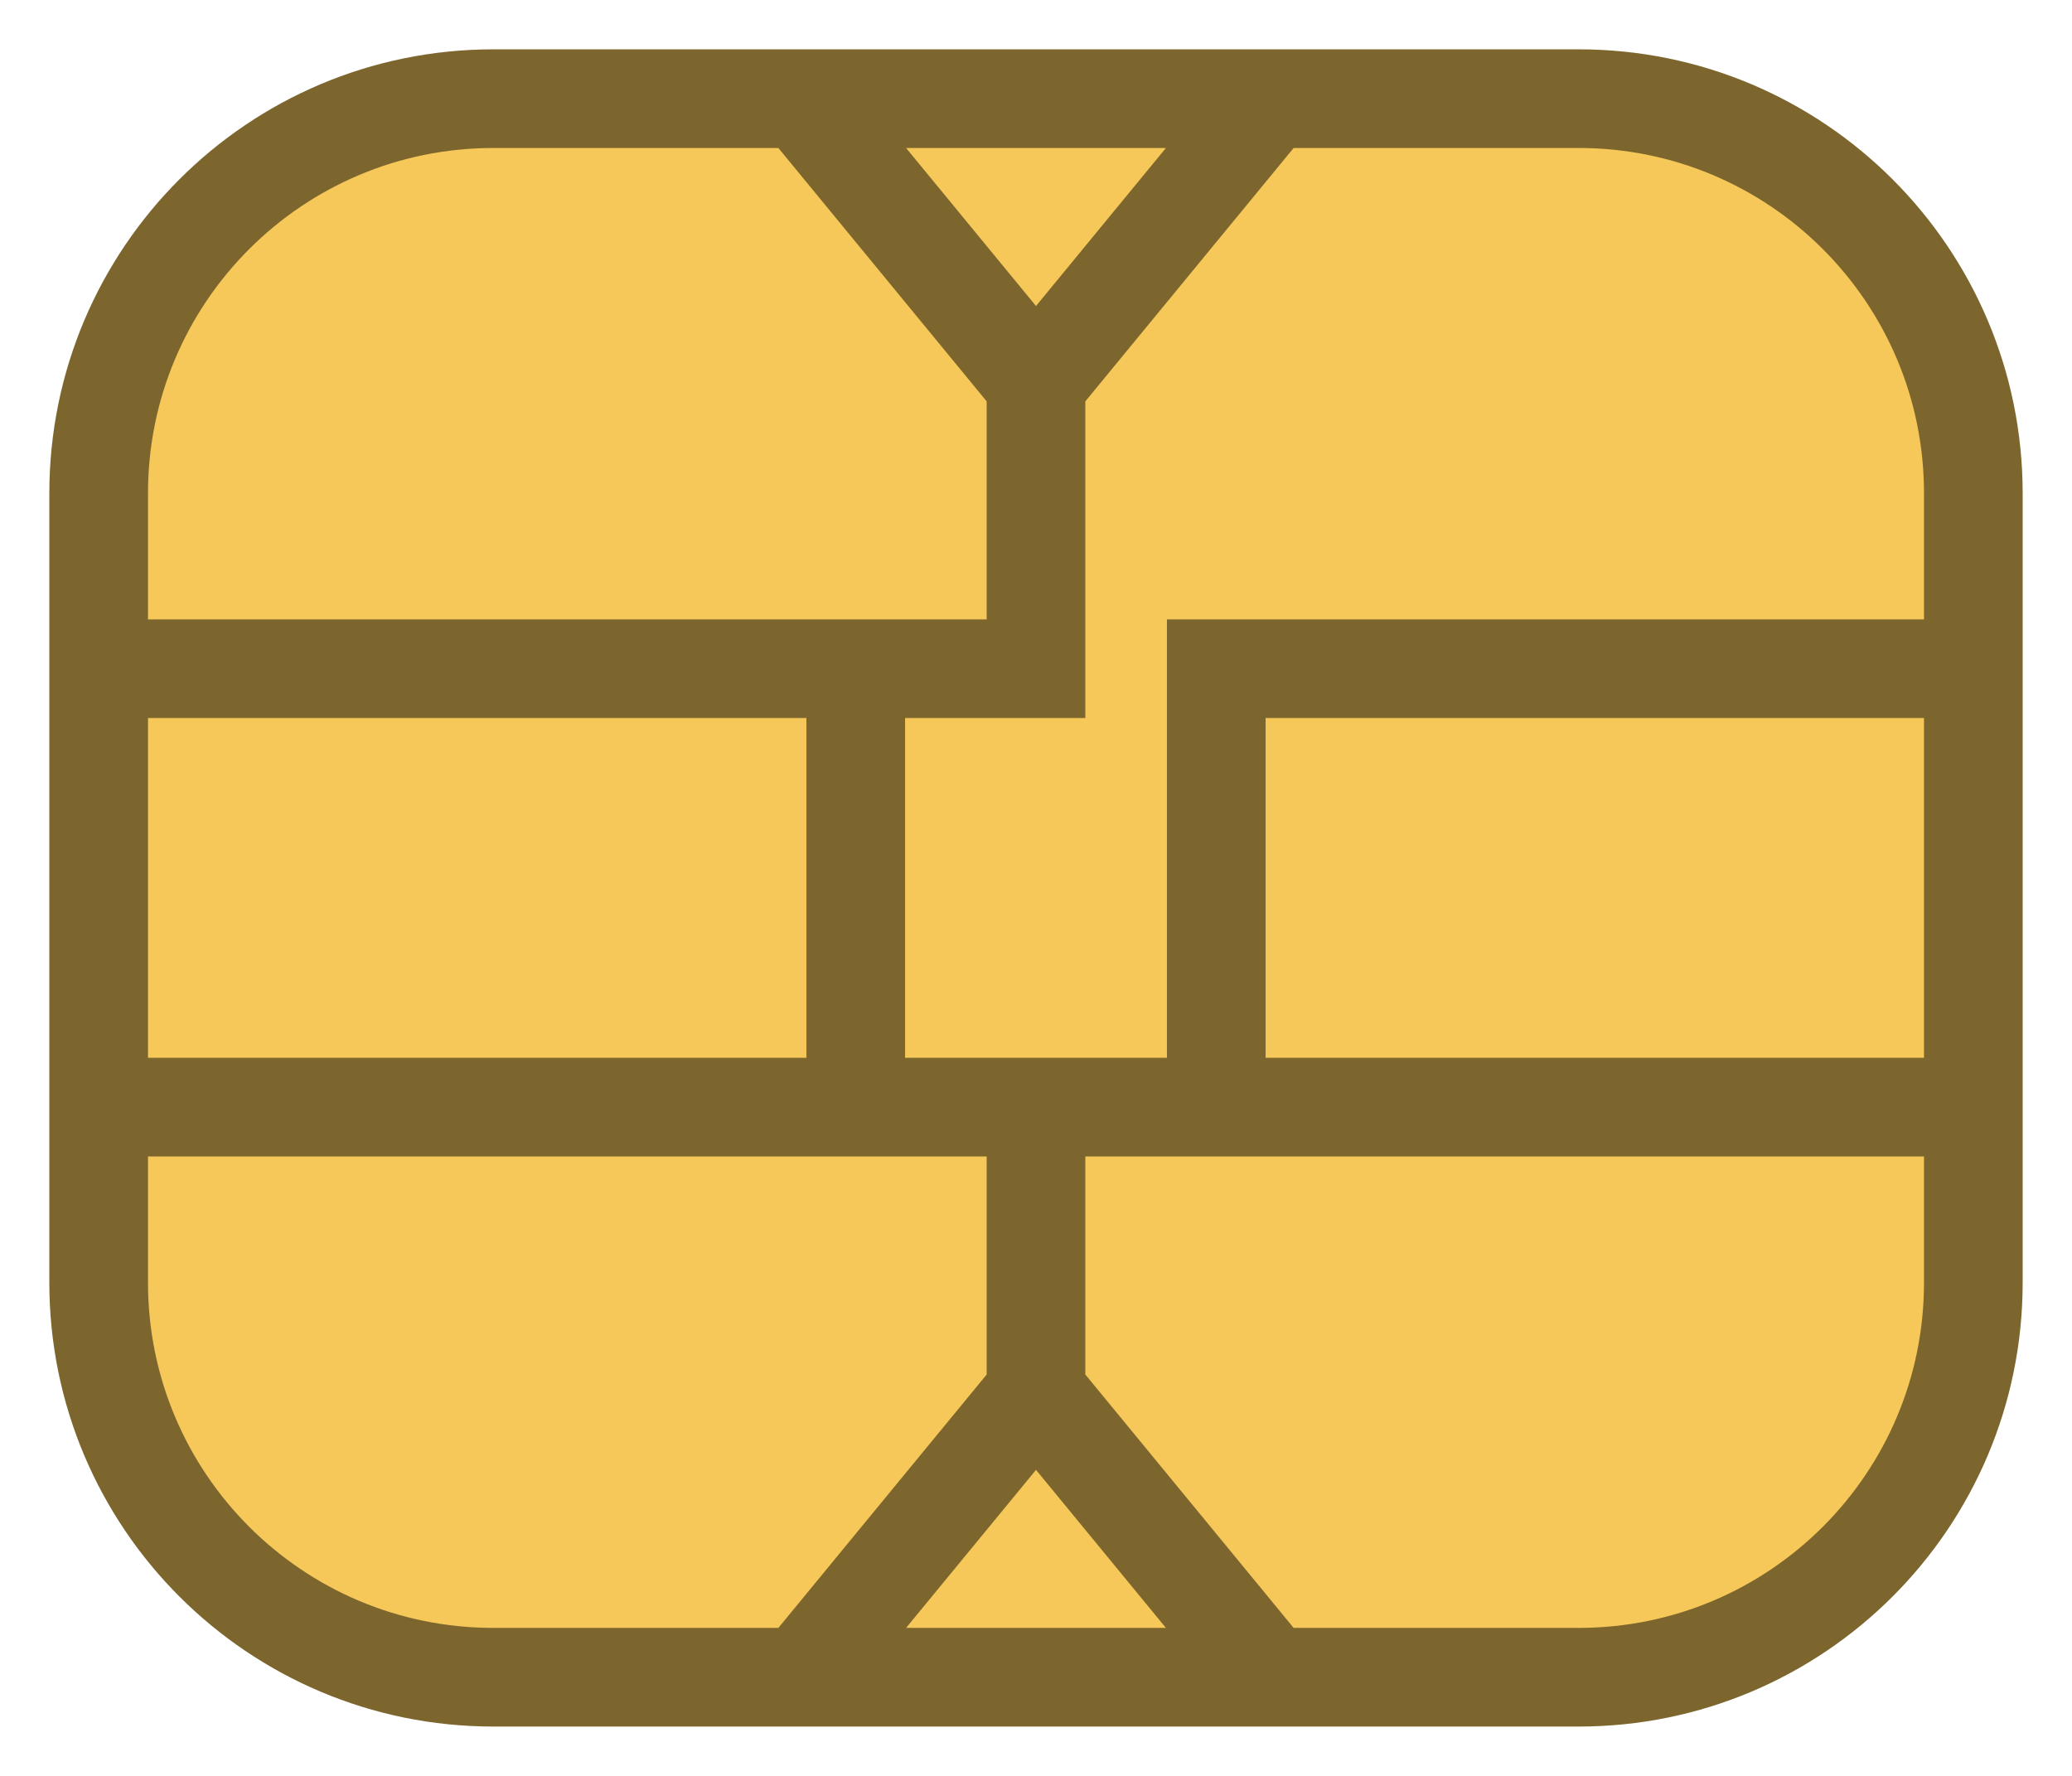 <svg width="21" height="18" viewBox="0 0 21 18" fill="none" xmlns="http://www.w3.org/2000/svg">
<path d="M12.875 1H16C18.209 1 20 2.791 20 5V6.778V11.222V13C20 15.209 18.209 17 16 17H12.875H8.125H5C2.791 17 1 15.209 1 13V11.222V6.778V5C1 2.791 2.791 1 5 1H8.125H12.875Z" fill="#F6C859"/>
<path d="M8.125 1L10.5 3.889M8.125 1H12.875M8.125 1H5C2.791 1 1 2.791 1 5V6.778M10.5 3.889L12.875 1M10.5 3.889V6.778H8.673M12.875 1H16C18.209 1 20 2.791 20 5V6.778M8.125 17H5C2.791 17 1 15.209 1 13V11.222M8.125 17L10.5 14.111M8.125 17H12.875M10.5 14.111L12.875 17M10.5 14.111V11.222M12.875 17H16C18.209 17 20 15.209 20 13V11.222M10.5 11.222H12.327M10.5 11.222H8.673M1 11.222V6.778M1 11.222H8.673M20 11.222H12.327M20 11.222V6.778M1 6.778H8.673M8.673 6.778V11.222M12.327 11.222V6.778H20" stroke="#7D662D"/>
</svg>
